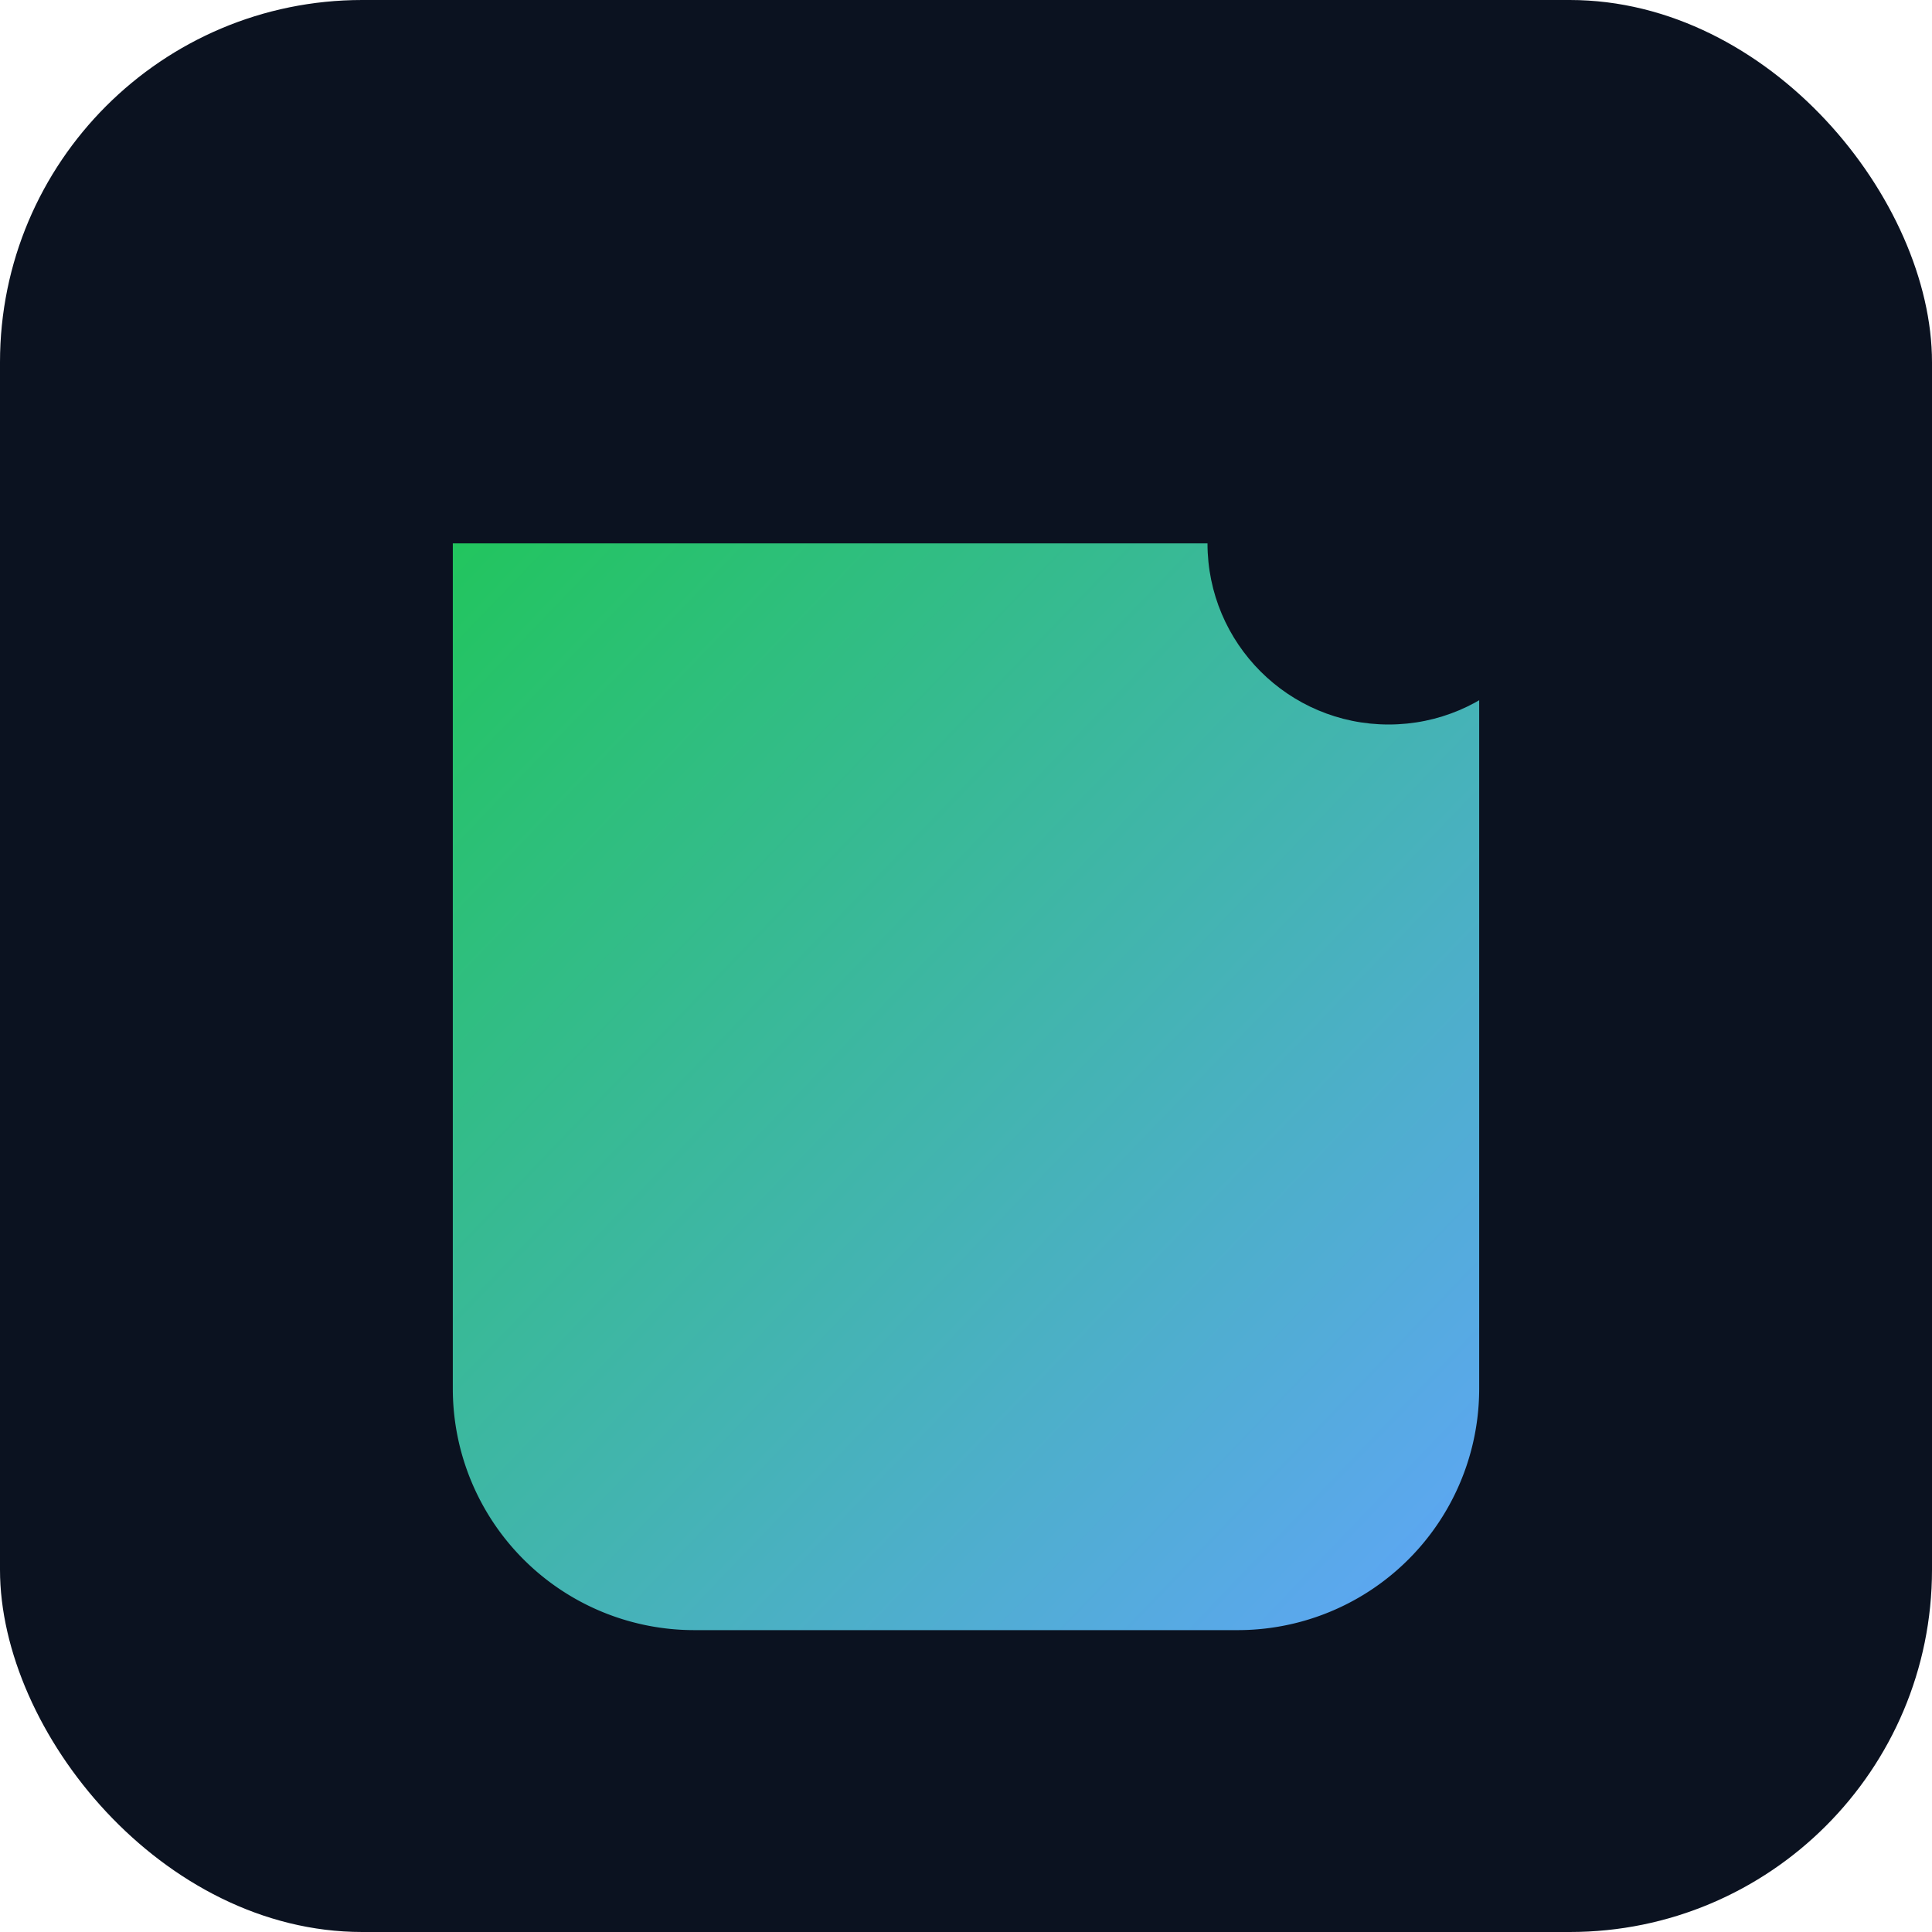 <svg xmlns="http://www.w3.org/2000/svg" width="64" height="64" viewBox="0 0 64 64">
  <defs>
    <linearGradient id="g" x1="0" x2="1" y1="0" y2="1">
      <stop stop-color="#22c55e" offset="0"/>
      <stop stop-color="#60a5fa" offset="1"/>
    </linearGradient>
  </defs>
  <rect rx="12" ry="12" width="64" height="64" fill="#0b1220"/>
  <path d="M15 18h34v28a8 8 0 0 1-8 8H23a8 8 0 0 1-8-8V18z" fill="url(#g)"/>
  <circle cx="46" cy="18" r="6" fill="#0b1220"/>
</svg>
